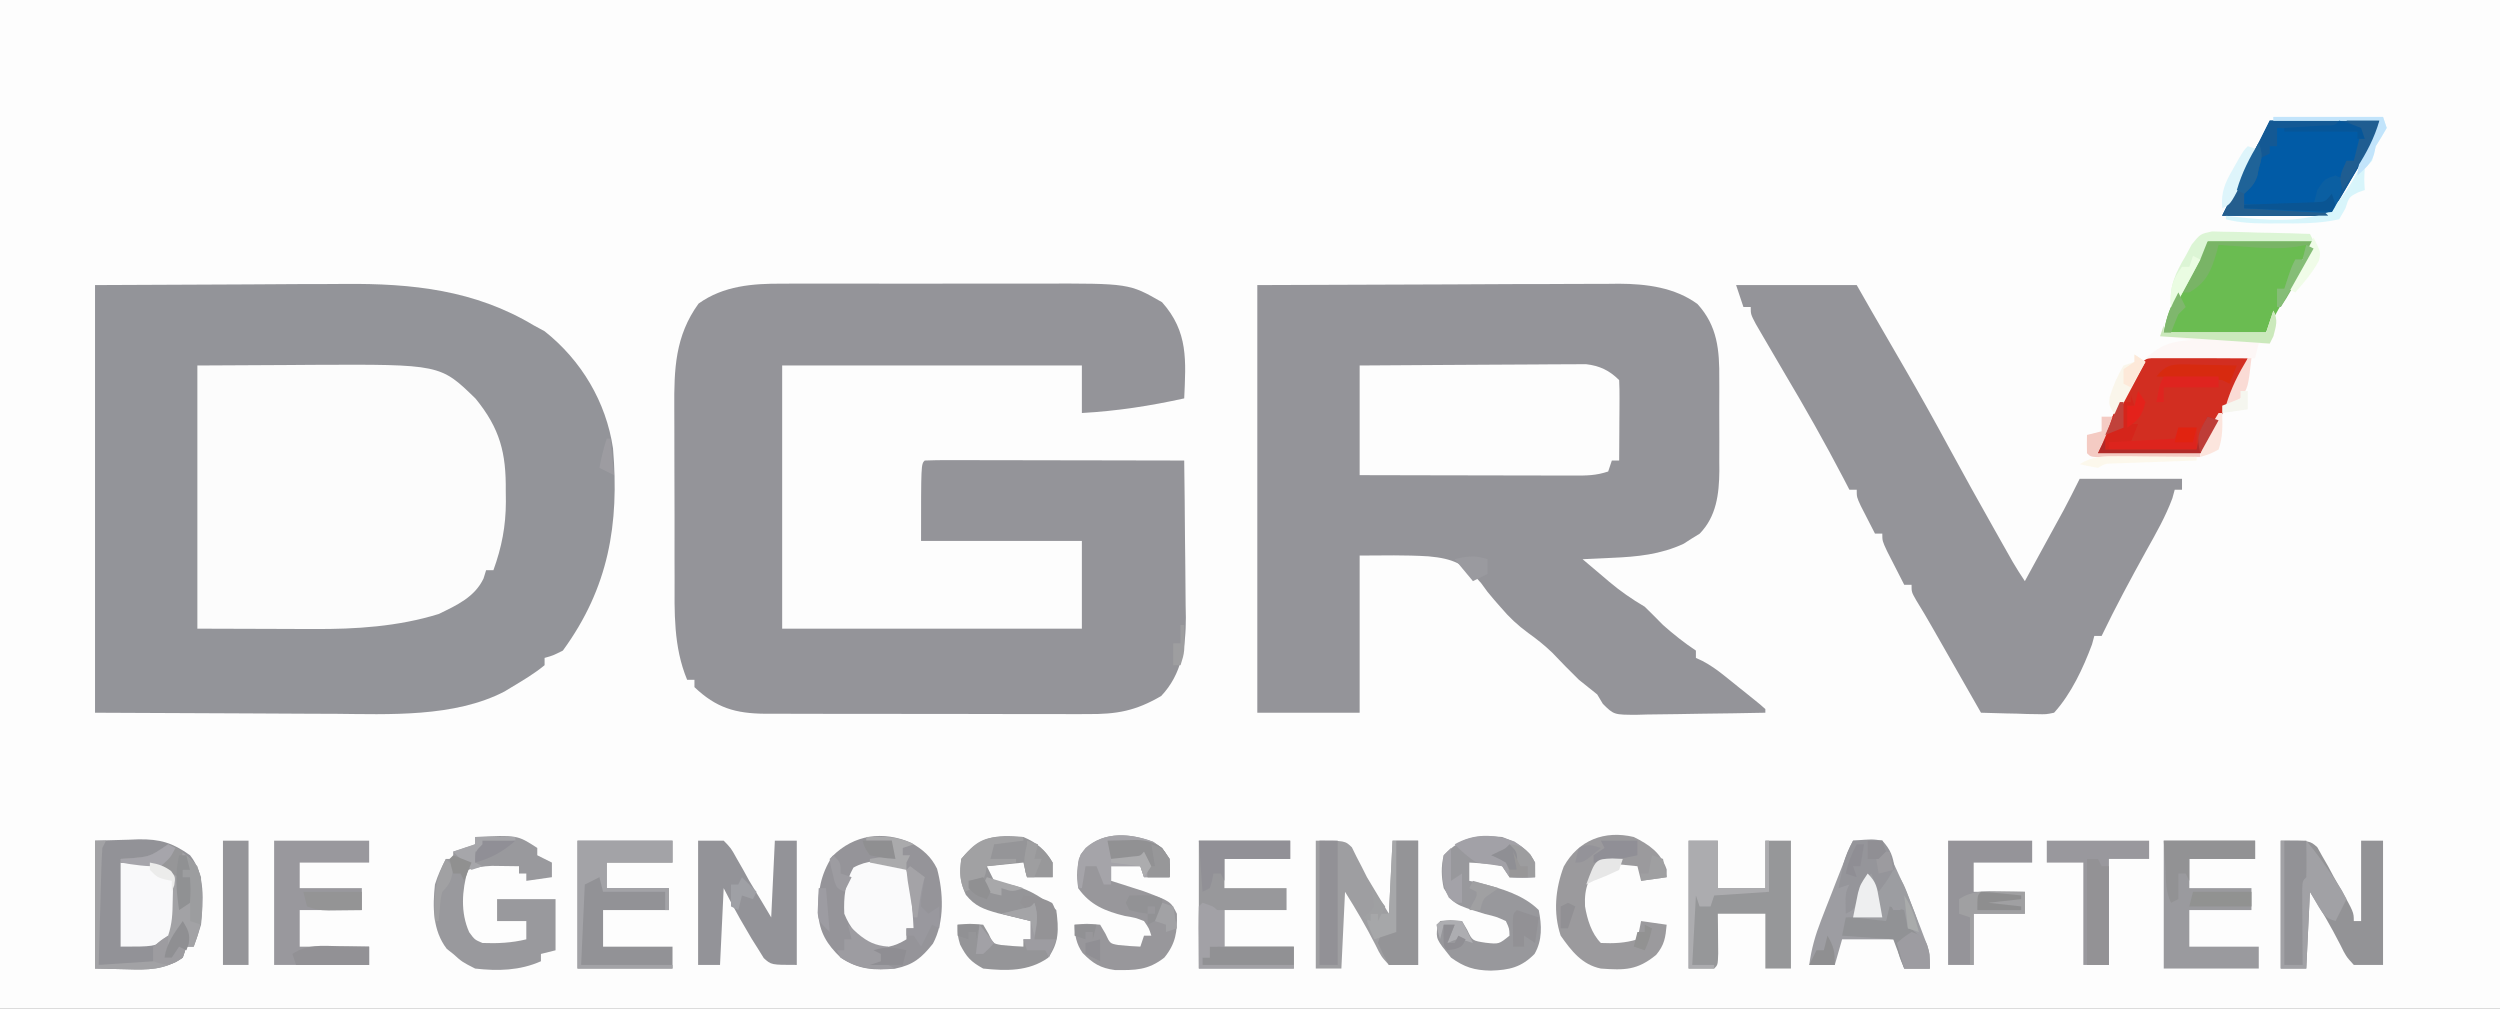 <?xml version="1.0" encoding="UTF-8"?>
<svg version="1.1" xmlns="http://www.w3.org/2000/svg" width="684" height="276">
<rect width="100%" height="100%" fill="#333333" stroke="none"/>
<path d="M0 0 C225.72 0 451.44 0 684 0 C684 91.08 684 182.16 684 276 C458.28 276 232.56 276 0 276 C0 184.92 0 93.84 0 0 Z " fill="#FDFDFD" transform="translate(0,0)"/>
<path d="M0 0 C20.79 -0.093 20.79 -0.093 42 -0.188 C46.344 -0.215 50.688 -0.242 55.164 -0.27 C60.551 -0.284 60.551 -0.284 63.088 -0.286 C64.826 -0.291 66.564 -0.301 68.301 -0.317 C86.74 -0.472 103.902 1.341 120 11 C120.99 11.536 121.98 12.072 123 12.625 C133.065 20.593 139.821 31.957 141.719 44.656 C143.464 65.402 140.538 82.813 128 100 C125.25 101.375 125.25 101.375 123 102 C123 102.66 123 103.32 123 104 C120.209 106.31 117.101 108.136 114 110 C113.362 110.388 112.724 110.776 112.066 111.176 C98.333 118.332 80.365 117.428 65.332 117.293 C63.644 117.289 61.955 117.285 60.267 117.284 C54.115 117.268 47.964 117.226 41.812 117.188 C21.115 117.095 21.115 117.095 0 117 C0 78.39 0 39.78 0 0 Z " fill="#939499" transform="translate(26,78)"/>
<path d="M0 0 C17.449 -0.062 34.898 -0.124 52.875 -0.188 C58.37 -0.215 63.865 -0.242 69.527 -0.27 C76.274 -0.284 76.274 -0.284 79.439 -0.286 C81.635 -0.291 83.83 -0.301 86.025 -0.317 C89.365 -0.339 92.703 -0.342 96.042 -0.341 C97.009 -0.351 97.975 -0.362 98.971 -0.373 C106.469 -0.339 114.226 0.639 120.438 5.188 C125.946 11.234 126.454 17.874 126.398 25.688 C126.401 26.589 126.404 27.491 126.407 28.421 C126.409 30.317 126.404 32.213 126.391 34.108 C126.375 36.992 126.391 39.874 126.41 42.758 C126.408 44.609 126.404 46.461 126.398 48.312 C126.405 49.165 126.411 50.017 126.417 50.895 C126.344 57.173 125.609 63.334 121.02 68.023 C119.927 68.692 119.927 68.692 118.812 69.375 C118.097 69.836 117.382 70.298 116.645 70.773 C110.289 73.721 103.899 74.338 97 74.625 C96.225 74.664 95.451 74.702 94.652 74.742 C92.769 74.835 90.884 74.919 89 75 C90.892 76.609 92.789 78.212 94.688 79.812 C95.218 80.264 95.748 80.716 96.295 81.182 C99.392 83.785 102.516 85.957 106 88 C107.688 89.645 109.354 91.313 111 93 C113.872 95.538 116.807 97.871 120 100 C120 100.66 120 101.32 120 102 C120.584 102.273 121.169 102.545 121.771 102.826 C123.96 103.979 125.743 105.242 127.672 106.785 C128.336 107.316 129 107.846 129.684 108.393 C130.706 109.219 130.706 109.219 131.75 110.062 C132.447 110.617 133.145 111.172 133.863 111.744 C137.674 114.806 137.674 114.806 139 116 C139 116.33 139 116.66 139 117 C133.092 117.124 127.185 117.214 121.275 117.275 C119.265 117.3 117.256 117.334 115.246 117.377 C112.357 117.438 109.468 117.466 106.578 117.488 C105.68 117.514 104.782 117.54 103.857 117.566 C97.579 117.569 97.579 117.569 94.554 114.594 C94.041 113.738 93.528 112.882 93 112 C91.35 110.646 89.683 109.313 88 108 C85.507 105.569 83.084 103.089 80.688 100.562 C78.541 98.516 76.522 96.896 74.125 95.188 C71.239 93.077 68.926 90.923 66.625 88.188 C66.037 87.52 65.449 86.852 64.844 86.164 C63 84 63 84 61.219 81.523 C56.756 76.278 53.586 74.827 46.797 74.211 C40.511 73.827 34.326 73.967 28 74 C28 88.19 28 102.38 28 117 C18.76 117 9.52 117 0 117 C0 78.39 0 39.78 0 0 Z " fill="#949499" transform="translate(344,78)"/>
<path d="M0 0 C0.959 -0.005 1.918 -0.011 2.907 -0.016 C6.046 -0.029 9.185 -0.02 12.324 -0.01 C14.526 -0.012 16.727 -0.015 18.929 -0.019 C23.531 -0.023 28.132 -0.017 32.734 -0.003 C38.609 0.014 44.484 0.004 50.359 -0.014 C54.902 -0.025 59.444 -0.021 63.987 -0.013 C66.152 -0.011 68.317 -0.014 70.483 -0.021 C94.818 -0.082 94.818 -0.082 103.797 5.076 C111.046 13.204 110.308 21.126 109.86 31.388 C100.474 33.452 91.48 34.848 81.86 35.388 C81.86 31.098 81.86 26.808 81.86 22.388 C54.8 22.388 27.74 22.388 -0.14 22.388 C-0.14 46.148 -0.14 69.908 -0.14 94.388 C26.92 94.388 53.98 94.388 81.86 94.388 C81.86 86.468 81.86 78.548 81.86 70.388 C67.34 70.388 52.82 70.388 37.86 70.388 C37.86 49.388 37.86 49.388 38.86 48.388 C41.068 48.294 43.28 48.271 45.491 48.275 C46.183 48.275 46.876 48.274 47.59 48.274 C49.889 48.275 52.189 48.283 54.489 48.291 C56.079 48.292 57.669 48.294 59.26 48.295 C63.454 48.299 67.647 48.308 71.841 48.32 C76.118 48.33 80.394 48.334 84.67 48.339 C93.067 48.35 101.463 48.367 109.86 48.388 C109.962 55.611 110.031 62.833 110.079 70.056 C110.099 72.51 110.127 74.963 110.161 77.417 C110.21 80.957 110.233 84.496 110.25 88.037 C110.271 89.122 110.292 90.208 110.313 91.327 C110.315 99.306 109.224 106.842 103.547 112.826 C96.54 116.9 91.462 117.825 83.43 117.76 C81.892 117.766 81.892 117.766 80.323 117.772 C76.948 117.78 73.574 117.766 70.199 117.751 C67.847 117.751 65.495 117.751 63.143 117.753 C58.22 117.753 53.296 117.742 48.373 117.724 C42.066 117.702 35.759 117.701 29.452 117.708 C24.597 117.711 19.742 117.705 14.888 117.695 C12.562 117.691 10.236 117.69 7.911 117.691 C4.66 117.692 1.41 117.679 -1.84 117.663 C-2.798 117.665 -3.757 117.668 -4.745 117.67 C-12.938 117.605 -18.176 116.068 -24.14 110.388 C-24.14 109.728 -24.14 109.068 -24.14 108.388 C-24.8 108.388 -25.46 108.388 -26.14 108.388 C-29.914 99.262 -29.596 89.948 -29.574 80.263 C-29.579 78.508 -29.584 76.752 -29.59 74.997 C-29.599 71.332 -29.596 67.668 -29.586 64.003 C-29.575 59.33 -29.595 54.657 -29.624 49.983 C-29.643 46.363 -29.642 42.743 -29.637 39.122 C-29.637 37.4 -29.643 35.678 -29.655 33.956 C-29.721 23.375 -29.435 14.325 -23.015 5.451 C-16.195 0.558 -8.166 -0.056 0 0 Z " fill="#949499" transform="translate(214.14,77.612)"/>
<path d="M0 0 C7.982 -0.041 15.964 -0.083 24.188 -0.125 C27.925 -0.152 27.925 -0.152 31.739 -0.18 C66.49 -0.331 66.49 -0.331 76.133 9.082 C82.801 17.27 84.496 23.941 84.375 34.312 C84.387 35.294 84.398 36.276 84.41 37.287 C84.384 43.989 83.28 49.702 81 56 C80.34 56 79.68 56 79 56 C78.768 56.75 78.536 57.5 78.297 58.273 C75.865 63.385 70.949 65.611 66 68 C54.922 71.424 43.365 72.167 31.836 72.098 C31.02 72.097 30.205 72.096 29.365 72.095 C26.368 72.089 23.371 72.075 20.375 72.062 C13.651 72.042 6.928 72.021 0 72 C0 48.24 0 24.48 0 0 Z " fill="#FCFCFC" transform="translate(54,100)"/>
<path d="M0 0 C10.89 0 21.78 0 33 0 C34.32 2.31 35.64 4.62 37 7 C38.152 8.996 39.306 10.99 40.461 12.984 C41.416 14.636 41.416 14.636 42.391 16.32 C43.705 18.592 45.02 20.863 46.336 23.133 C50.326 30.036 54.212 36.984 58 44 C62.179 51.707 66.433 59.369 70.75 67 C71.326 68.022 71.902 69.044 72.496 70.098 C73.049 71.076 73.602 72.054 74.172 73.062 C74.668 73.94 75.164 74.818 75.675 75.723 C76.721 77.52 77.847 79.27 79 81 C79.364 80.334 79.727 79.667 80.102 78.98 C80.856 77.598 80.856 77.598 81.625 76.188 C82.17 75.187 82.716 74.187 83.277 73.156 C84.392 71.113 85.509 69.072 86.629 67.031 C87.143 66.093 87.658 65.154 88.188 64.188 C88.655 63.335 89.123 62.483 89.605 61.605 C91.125 58.766 92.56 55.881 94 53 C103.24 53 112.48 53 122 53 C122 53.99 122 54.98 122 56 C121.34 56 120.68 56 120 56 C119.789 56.771 119.577 57.542 119.359 58.336 C117.485 63.387 114.874 67.929 112.25 72.625 C107.987 80.338 103.821 88.057 100 96 C99.34 96 98.68 96 98 96 C97.794 96.763 97.588 97.526 97.375 98.312 C94.971 104.76 91.67 111.87 87 117 C84.823 117.454 84.823 117.454 82.332 117.391 C80.993 117.371 80.993 117.371 79.627 117.352 C78.698 117.318 77.769 117.285 76.812 117.25 C75.872 117.232 74.932 117.214 73.963 117.195 C71.641 117.148 69.321 117.082 67 117 C66.531 116.178 66.062 115.356 65.579 114.509 C63.829 111.443 62.079 108.377 60.329 105.312 C59.573 103.988 58.818 102.664 58.062 101.34 C56.973 99.431 55.883 97.522 54.793 95.613 C54.458 95.027 54.124 94.44 53.779 93.836 C52.312 91.267 50.827 88.723 49.263 86.212 C48 84 48 84 48 82 C47.34 82 46.68 82 46 82 C44.995 80.044 43.996 78.085 43 76.125 C42.443 75.034 41.886 73.944 41.312 72.82 C40 70 40 70 40 68 C39.34 68 38.68 68 38 68 C37.162 66.378 36.33 64.752 35.5 63.125 C35.036 62.22 34.572 61.315 34.094 60.383 C33 58 33 58 33 56 C32.34 56 31.68 56 31 56 C30.199 54.455 30.199 54.455 29.383 52.879 C24.275 43.09 18.861 33.536 13.215 24.049 C11.248 20.732 9.304 17.402 7.375 14.062 C6.723 12.94 6.07 11.817 5.398 10.66 C4 8 4 8 4 6 C3.34 6 2.68 6 2 6 C1.34 4.02 0.68 2.04 0 0 Z " fill="#949499" transform="translate(475,78)"/>
<path d="M0 0 C16.021 -0.12 16.021 -0.12 22.861 -0.146 C27.525 -0.164 32.188 -0.186 36.852 -0.226 C40.612 -0.259 44.373 -0.277 48.134 -0.285 C49.567 -0.29 51 -0.301 52.434 -0.317 C54.444 -0.339 56.455 -0.34 58.466 -0.341 C59.609 -0.347 60.753 -0.354 61.931 -0.361 C65.656 0.077 68.329 1.329 71 4 C71.087 5.635 71.107 7.273 71.098 8.91 C71.093 10.394 71.093 10.394 71.088 11.908 C71.075 13.47 71.075 13.47 71.062 15.062 C71.058 16.107 71.053 17.152 71.049 18.229 C71.037 20.819 71.021 23.41 71 26 C70.34 26 69.68 26 69 26 C68.505 27.485 68.505 27.485 68 29 C64.671 30.11 62.2 30.12 58.693 30.114 C57.392 30.113 56.09 30.113 54.75 30.113 C53.329 30.108 51.909 30.103 50.488 30.098 C49.035 30.096 47.582 30.094 46.129 30.093 C42.307 30.09 38.485 30.08 34.662 30.069 C30.075 30.057 25.488 30.052 20.901 30.046 C13.934 30.037 6.967 30.017 0 30 C0 20.1 0 10.2 0 0 Z " fill="#FDFDFD" transform="translate(372,100)"/>
<path d="M0 0 C3.163 1.812 5.492 3.749 7.125 7.117 C8.864 13.573 9.235 21.605 6 27.625 C2.874 31.533 0.623 33.427 -4.25 34.438 C-9.956 34.977 -14.381 34.757 -19.25 31.438 C-23.038 27.773 -25.007 24.548 -25.418 19.289 C-25.47 13.322 -24.801 8.907 -21.562 3.75 C-15.536 -2.277 -7.628 -3.283 0 0 Z " fill="#959499" transform="translate(249.25,230.562)"/>
<path d="M0 0 C2.991 -0.083 5.981 -0.165 9.062 -0.25 C9.991 -0.286 10.919 -0.323 11.875 -0.36 C17.794 -0.439 21.161 0.554 26 4 C30.261 9.36 29.61 16.474 29 23 C28.395 25.02 27.745 27.028 27 29 C26.34 29 25.68 29 25 29 C24.67 29.99 24.34 30.98 24 32 C18.94 35.424 14.484 35.368 8.625 35.188 C4.356 35.095 4.356 35.095 0 35 C0 23.45 0 11.9 0 0 Z " fill="#929297" transform="translate(26,230)"/>
<path d="M0 0 C9.9 0 19.8 0 30 0 C28.611 4.168 27.565 7.067 25.434 10.707 C24.948 11.54 24.463 12.374 23.963 13.232 C23.46 14.084 22.956 14.935 22.438 15.812 C21.93 16.683 21.423 17.554 20.9 18.451 C17.162 24.838 17.162 24.838 16 26 C13.854 26.088 11.706 26.107 9.559 26.098 C8.253 26.094 6.948 26.091 5.604 26.088 C4.215 26.08 2.826 26.071 1.438 26.062 C0.045 26.057 -1.348 26.053 -2.74 26.049 C-6.16 26.037 -9.58 26.021 -13 26 C-8.667 17.333 -4.333 8.667 0 0 Z " fill="#015BA6" transform="translate(621,33)"/>
<path d="M0 0 C1.168 0.005 2.336 0.01 3.539 0.016 C4.799 0.019 6.059 0.022 7.357 0.026 C8.698 0.034 10.038 0.042 11.379 0.051 C12.723 0.056 14.067 0.061 15.412 0.065 C18.713 0.077 22.015 0.093 25.316 0.114 C24.102 4.015 22.706 7.509 20.715 11.074 C20.052 12.27 20.052 12.27 19.376 13.49 C18.82 14.48 18.264 15.469 17.691 16.489 C15.917 19.665 14.144 22.841 12.316 26.114 C3.076 26.114 -6.164 26.114 -15.684 26.114 C-14.356 22.131 -13.246 19.008 -11.336 15.406 C-10.896 14.573 -10.456 13.74 -10.002 12.881 C-9.547 12.03 -9.091 11.178 -8.621 10.301 C-8.162 9.43 -7.702 8.56 -7.229 7.662 C-3.234 0.137 -3.234 0.137 0 0 Z " fill="#D22E21" transform="translate(589.684,97.886)"/>
<path d="M0 0 C2.889 -0.341 2.889 -0.341 6.539 -0.293 C8.492 -0.278 8.492 -0.278 10.484 -0.264 C11.865 -0.239 13.245 -0.213 14.625 -0.188 C16.013 -0.172 17.401 -0.159 18.789 -0.146 C22.193 -0.111 25.596 -0.062 29 0 C27.527 4.659 25.7 8.374 23.062 12.5 C20.432 16.63 18.203 20.594 16 25 C6.76 25 -2.48 25 -12 25 C-11.231 21.156 -10.754 19.149 -9.004 15.898 C-8.61 15.161 -8.216 14.424 -7.811 13.664 C-7.399 12.909 -6.987 12.153 -6.562 11.375 C-6.155 10.612 -5.747 9.849 -5.326 9.062 C-3.649 5.943 -1.967 2.95 0 0 Z " fill="#6ABC51" transform="translate(604,66)"/>
<path d="M0 0 C8 0 8 0 9.883 1.836 C10.293 2.674 10.703 3.512 11.125 4.375 C11.829 5.729 11.829 5.729 12.547 7.109 C13.026 8.063 13.506 9.017 14 10 C15.11 11.884 16.234 13.759 17.375 15.625 C18.241 17.069 19.108 18.512 20 20 C20.33 13.4 20.66 6.8 21 0 C23.31 0 25.62 0 28 0 C28 11.22 28 22.44 28 34 C25.36 34 22.72 34 20 34 C17.863 31.656 17.863 31.656 16.312 28.5 C13.726 23.417 11.07 18.912 8 14 C7.67 20.93 7.34 27.86 7 35 C4.69 35 2.38 35 0 35 C0 23.45 0 11.9 0 0 Z " fill="#9E9EA1" transform="translate(360,230)"/>
<path d="M0 0 C11.522 -0.554 11.522 -0.554 17 3 C17 3.66 17 4.32 17 5 C18.32 5.66 19.64 6.32 21 7 C21 8.32 21 9.64 21 11 C18.69 11.33 16.38 11.66 14 12 C14 11.34 14 10.68 14 10 C13.34 10 12.68 10 12 10 C12 9.34 12 8.68 12 8 C10.417 7.973 8.833 7.954 7.25 7.938 C6.368 7.926 5.487 7.914 4.578 7.902 C2.218 7.992 0.255 8.331 -2 9 C-3.617 14.645 -4.053 20.654 -1.625 26.062 C-0.137 28.097 -0.137 28.097 2 29 C6.167 29.157 9.944 28.983 14 28 C14 26.35 14 24.7 14 23 C11.36 23 8.72 23 6 23 C6 21.02 6 19.04 6 17 C11.28 17 16.56 17 22 17 C22 21.62 22 26.24 22 31 C20.68 31.33 19.36 31.66 18 32 C18 32.66 18 33.32 18 34 C12.209 36.574 6.218 36.708 0 36 C-3.562 34.188 -3.562 34.188 -6 32 C-6.577 31.546 -7.155 31.093 -7.75 30.625 C-11.643 25.564 -11.663 19.099 -11 13 C-10.218 10.455 -9.239 8.374 -8 6 C-7.34 6 -6.68 6 -6 6 C-6 5.34 -6 4.68 -6 4 C-4.02 3.34 -2.04 2.68 0 2 C0 1.34 0 0.68 0 0 Z " fill="#99999D" transform="translate(130,229)"/>
<path d="M0 0 C8 0 8 0 10.01 1.804 C10.701 3.042 10.701 3.042 11.406 4.305 C11.922 5.198 12.438 6.091 12.969 7.012 C13.474 7.957 13.979 8.901 14.5 9.875 C15.036 10.812 15.572 11.749 16.125 12.715 C20 19.585 20 19.585 20 22 C20.66 22 21.32 22 22 22 C22 14.74 22 7.48 22 0 C23.98 0 25.96 0 28 0 C28 11.22 28 22.44 28 34 C25.36 34 22.72 34 20 34 C17.863 31.656 17.863 31.656 16.312 28.5 C13.726 23.417 11.07 18.912 8 14 C7.67 20.93 7.34 27.86 7 35 C4.69 35 2.38 35 0 35 C0 23.45 0 11.9 0 0 Z " fill="#939396" transform="translate(624,230)"/>
<path d="M0 0 C2.64 0 5.28 0 8 0 C11.555 6.811 14.6 13.69 17.312 20.875 C17.672 21.798 18.031 22.721 18.4 23.672 C18.739 24.561 19.077 25.451 19.426 26.367 C19.729 27.162 20.032 27.958 20.345 28.777 C21 31 21 31 21 35 C18.69 35 16.38 35 14 35 C12.743 32.094 12 30.204 12 27 C7.05 27 2.1 27 -3 27 C-3.66 29.31 -4.32 31.62 -5 34 C-7.31 34 -9.62 34 -12 34 C-11.403 29.658 -10.34 25.877 -8.75 21.797 C-8.307 20.652 -7.863 19.508 -7.406 18.328 C-6.71 16.557 -6.71 16.557 -6 14.75 C-5.536 13.554 -5.072 12.357 -4.594 11.125 C-1.193 2.386 -1.193 2.386 0 0 Z " fill="#9D9DA2" transform="translate(507,230)"/>
<path d="M0 0 C2.64 0 5.28 0 8 0 C8 4.29 8 8.58 8 13 C12.29 13 16.58 13 21 13 C21 8.71 21 4.42 21 0 C23.31 0 25.62 0 28 0 C28 11.55 28 23.1 28 35 C25.69 35 23.38 35 21 35 C21 30.05 21 25.1 21 20 C16.71 20 12.42 20 8 20 C8.012 20.999 8.023 21.998 8.035 23.027 C8.044 24.318 8.053 25.608 8.062 26.938 C8.074 28.225 8.086 29.513 8.098 30.84 C8 34 8 34 7 35 C4.69 35 2.38 35 0 35 C0 23.45 0 11.9 0 0 Z " fill="#969799" transform="translate(462,230)"/>
<path d="M0 0 C2.31 0 4.62 0 7 0 C9.004 2.055 9.004 2.055 10.562 4.875 C11.132 5.869 11.702 6.863 12.289 7.887 C12.854 8.914 13.418 9.941 14 11 C15.139 12.9 16.285 14.796 17.438 16.688 C18.283 18.111 19.129 19.534 20 21 C20.33 14.07 20.66 7.14 21 0 C22.98 0 24.96 0 27 0 C27 11.22 27 22.44 27 34 C20 34 20 34 17.961 32.129 C17.438 31.282 16.914 30.435 16.375 29.562 C15.803 28.656 15.23 27.75 14.641 26.816 C13.829 25.422 13.829 25.422 13 24 C12.5 23.143 12 22.286 11.484 21.402 C9.918 18.635 8.422 15.844 7 13 C6.67 19.93 6.34 26.86 6 34 C4.02 34 2.04 34 0 34 C0 22.78 0 11.56 0 0 Z " fill="#939398" transform="translate(191,230)"/>
<path d="M0 0 C4.133 1.531 6.861 3.079 9 7 C9 8.32 9 9.64 9 11 C5.625 11.188 5.625 11.188 2 11 C1.34 10.01 0.68 9.02 0 8 C-2.195 7.42 -2.195 7.42 -4.625 7.312 C-5.442 7.247 -6.26 7.181 -7.102 7.113 C-7.728 7.076 -8.355 7.039 -9 7 C-9 8.65 -9 10.3 -9 12 C-7.866 12.248 -6.731 12.495 -5.562 12.75 C-0.063 14.122 5.933 15.933 10 20 C10.846 24.161 11.012 28.239 8.855 31.992 C5.24 35.669 1.965 36.405 -3.125 36.562 C-7.629 36.475 -10.338 35.646 -14 33 C-18.098 27.931 -18.098 27.931 -17.75 24.625 C-17.503 24.089 -17.255 23.552 -17 23 C-14.188 22.688 -14.188 22.688 -11 23 C-10.526 23.804 -10.051 24.609 -9.562 25.438 C-8.169 28.386 -8.169 28.386 -4.5 28.938 C-0.885 29.334 -0.885 29.334 2 27 C1.949 25.032 1.949 25.032 1 23 C-1.608 21.811 -1.608 21.811 -4.75 21.062 C-13.241 18.434 -13.241 18.434 -16 14 C-16.667 10.847 -16.752 8.142 -16 5 C-11.156 -0.099 -6.731 -0.635 0 0 Z " fill="#98989C" transform="translate(411,229)"/>
<path d="M0 0 C8.58 0 17.16 0 26 0 C26 1.98 26 3.96 26 6 C20.06 6 14.12 6 8 6 C8 8.31 8 10.62 8 13 C13.61 13 19.22 13 25 13 C25 14.98 25 16.96 25 19 C19.06 19 13.12 19 7 19 C7 22.3 7 25.6 7 29 C13.27 29 19.54 29 26 29 C26 30.98 26 32.96 26 35 C17.42 35 8.84 35 0 35 C0 23.45 0 11.9 0 0 Z " fill="#929296" transform="translate(158,230)"/>
<path d="M0 0 C3.711 1.579 5.982 3.495 8 7 C8 8.32 8 9.64 8 11 C5.69 11 3.38 11 1 11 C0.67 9.68 0.34 8.36 0 7 C-3.3 7.33 -6.6 7.66 -10 8 C-9.34 9.32 -8.68 10.64 -8 12 C-6.089 12.494 -4.173 12.978 -2.238 13.367 C1.833 14.518 5.99 16.99 9 20 C9.663 25.118 9.866 28.821 6.75 33.062 C1.446 36.8 -4.686 36.674 -11 36 C-14.379 34.138 -15.571 32.837 -17.312 29.438 C-18 27 -18 27 -18 24 C-14.688 23.688 -14.688 23.688 -11 24 C-10.526 24.804 -10.051 25.609 -9.562 26.438 C-8.305 29.152 -8.305 29.152 -6.047 29.555 C-4.039 29.786 -2.019 29.901 0 30 C0 29.34 0 28.68 0 28 C0.66 28 1.32 28 2 28 C2 26.35 2 24.7 2 23 C1.18 22.807 0.36 22.613 -0.484 22.414 C-1.562 22.154 -2.64 21.893 -3.75 21.625 C-5.351 21.242 -5.351 21.242 -6.984 20.852 C-10.832 19.765 -13.235 18.956 -15.75 15.812 C-17.355 12.202 -17.559 9.914 -17 6 C-11.857 -0.226 -7.733 -0.683 0 0 Z " fill="#959598" transform="translate(280,229)"/>
<path d="M0 0 C2.5 1.688 2.5 1.688 4.5 4.688 C4.625 7.375 4.625 7.375 4.5 9.688 C2.19 9.688 -0.12 9.688 -2.5 9.688 C-2.83 8.697 -3.16 7.707 -3.5 6.688 C-6.14 6.688 -8.78 6.688 -11.5 6.688 C-11.5 8.008 -11.5 9.328 -11.5 10.688 C-10.692 10.941 -9.884 11.195 -9.051 11.457 C-7.448 11.973 -7.448 11.973 -5.812 12.5 C-4.229 13.005 -4.229 13.005 -2.613 13.52 C4.808 16.304 4.808 16.304 6.5 19.688 C6.635 24.583 6.193 27.835 3.062 31.688 C-1.401 35.172 -4.86 35.145 -10.438 35.098 C-14.457 34.559 -16.494 33.279 -19.297 30.422 C-21.029 27.925 -21.428 25.691 -21.5 22.688 C-18.188 22.375 -18.188 22.375 -14.5 22.688 C-14.026 23.492 -13.551 24.296 -13.062 25.125 C-11.805 27.84 -11.805 27.84 -9.547 28.242 C-7.539 28.474 -5.519 28.588 -3.5 28.688 C-3.17 27.698 -2.84 26.707 -2.5 25.688 C-1.84 25.688 -1.18 25.688 -0.5 25.688 C-1.132 23.671 -1.132 23.671 -2.5 21.688 C-4.899 20.769 -4.899 20.769 -7.688 20.312 C-13.053 18.999 -17.24 17.329 -20.5 12.688 C-21.053 9.125 -20.856 6.854 -19.812 3.438 C-14.989 -2.994 -6.918 -2.594 0 0 Z " fill="#98979B" transform="translate(315.5,230.312)"/>
<path d="M0 0 C8.25 0 16.5 0 25 0 C25 1.65 25 3.3 25 5 C19.06 5 13.12 5 7 5 C7 7.64 7 10.28 7 13 C12.61 13 18.22 13 24 13 C24 14.98 24 16.96 24 19 C18.39 19 12.78 19 7 19 C7 22.3 7 25.6 7 29 C13.27 29 19.54 29 26 29 C26 30.98 26 32.96 26 35 C17.42 35 8.84 35 0 35 C0 23.45 0 11.9 0 0 Z " fill="#98989B" transform="translate(328,230)"/>
<path d="M0 0 C8.25 0 16.5 0 25 0 C25 1.65 25 3.3 25 5 C19.06 5 13.12 5 7 5 C7 7.64 7 10.28 7 13 C12.61 13 18.22 13 24 13 C24 14.98 24 16.96 24 19 C18.39 19 12.78 19 7 19 C7 22.3 7 25.6 7 29 C13.27 29 19.54 29 26 29 C26 30.98 26 32.96 26 35 C17.42 35 8.84 35 0 35 C0 23.45 0 11.9 0 0 Z " fill="#9A9A9E" transform="translate(592,230)"/>
<path d="M0 0 C8.58 0 17.16 0 26 0 C26 1.98 26 3.96 26 6 C19.73 6 13.46 6 7 6 C7 8.31 7 10.62 7 13 C12.61 13 18.22 13 24 13 C24 14.98 24 16.96 24 19 C18.39 19 12.78 19 7 19 C7 22.3 7 25.6 7 29 C13.27 29 19.54 29 26 29 C26 30.65 26 32.3 26 34 C17.42 34 8.84 34 0 34 C0 22.78 0 11.56 0 0 Z " fill="#99989D" transform="translate(75,230)"/>
<path d="M0 0 C4.267 2.123 7.408 4.297 9 8.875 C9 9.576 9 10.277 9 11 C6.69 11.33 4.38 11.66 2 12 C1.67 10.68 1.34 9.36 1 8 C-2.3 7.67 -5.6 7.34 -9 7 C-12.204 11.005 -13.603 13.62 -13.336 18.969 C-12.755 22.48 -11.564 26.436 -9 29 C-5.474 29.157 -2.381 29.04 1 28 C1.33 26.35 1.66 24.7 2 23 C4.31 23.33 6.62 23.66 9 24 C8.682 27.501 8.407 29.512 6.125 32.25 C0.965 36.499 -2.544 36.467 -9 36 C-14.162 34.944 -17.068 31.167 -20 27 C-22.076 20.773 -21.464 14.194 -19.16 8.086 C-15.118 0.819 -7.953 -1.897 0 0 Z " fill="#9B9A9D" transform="translate(447,229)"/>
<path d="M0 0 C7.59 0 15.18 0 23 0 C23 1.98 23 3.96 23 6 C17.72 6 12.44 6 7 6 C7 8.64 7 11.28 7 14 C11.62 14 16.24 14 21 14 C21 15.98 21 17.96 21 20 C16.38 20 11.76 20 7 20 C7 24.62 7 29.24 7 34 C4.69 34 2.38 34 0 34 C0 22.78 0 11.56 0 0 Z " fill="#959499" transform="translate(533,230)"/>
<path d="M0 0 C3.289 1.727 3.814 2.442 5 6 C5.069 8.061 5.085 10.125 5.062 12.188 C5.053 13.274 5.044 14.361 5.035 15.48 C5.024 16.312 5.012 17.143 5 18 C4.34 18 3.68 18 3 18 C3 18.99 3 19.98 3 21 C-0.415 23.102 -3.023 23.568 -7 23 C-10.218 20.367 -12.465 17.859 -14 14 C-14.218 9.465 -13.763 5.336 -11.5 1.375 C-7.716 -0.706 -4.22 -0.652 0 0 Z " fill="#FAFAFB" transform="translate(245,236)"/>
<path d="M0 0 C9.24 0 18.48 0 28 0 C28 1.65 28 3.3 28 5 C24.37 5 20.74 5 17 5 C17 14.57 17 24.14 17 34 C14.69 34 12.38 34 10 34 C10 24.76 10 15.52 10 6 C6.7 6 3.4 6 0 6 C0 4.02 0 2.04 0 0 Z " fill="#99989D" transform="translate(560,230)"/>
<path d="M0 0 C9.9 0 19.8 0 30 0 C28.611 4.168 27.565 7.067 25.434 10.707 C24.948 11.54 24.463 12.374 23.963 13.232 C23.46 14.084 22.956 14.935 22.438 15.812 C21.93 16.683 21.423 17.554 20.9 18.451 C17.162 24.838 17.162 24.838 16 26 C13.854 26.088 11.706 26.107 9.559 26.098 C8.253 26.094 6.948 26.091 5.604 26.088 C4.215 26.08 2.826 26.071 1.438 26.062 C0.045 26.057 -1.348 26.053 -2.74 26.049 C-6.16 26.037 -9.58 26.021 -13 26 C-8.667 17.333 -4.333 8.667 0 0 Z M2 2 C2 3.65 2 5.3 2 7 C1.34 7 0.68 7 0 7 C0 7.66 0 8.32 0 9 C-1.98 9.99 -1.98 9.99 -4 11 C-3.917 11.763 -3.835 12.526 -3.75 13.312 C-3.833 14.199 -3.915 15.086 -4 16 C-5.313 17.026 -6.647 18.027 -8 19 C-8 20.32 -8 21.64 -8 23 C-1.4 23 5.2 23 12 23 C12.99 21.02 13.98 19.04 15 17 C18.188 15.625 18.188 15.625 21 15 C21 13.68 21 12.36 21 11 C21.66 11 22.32 11 23 11 C23.731 9.023 24.394 7.019 25 5 C24.505 4.01 24.505 4.01 24 3 C16.74 2.67 9.48 2.34 2 2 Z " fill="#145994" transform="translate(621,33)"/>
<path d="M0 0 C11 0 11 0 13.664 1.594 C15.408 4.735 15.465 6.919 15.375 10.5 C15.362 11.624 15.349 12.748 15.336 13.906 C15.013 16.882 14.726 18.582 13 21 C9 23 9 23 0 23 C0 15.41 0 7.82 0 0 Z " fill="#F9F9FA" transform="translate(33,236)"/>
<path d="M0 0 C0.99 0 1.98 0 3 0 C2.67 0.66 2.34 1.32 2 2 C1.844 4.406 1.742 6.787 1.684 9.195 C1.663 9.903 1.642 10.61 1.621 11.339 C1.555 13.601 1.496 15.863 1.438 18.125 C1.394 19.658 1.351 21.19 1.307 22.723 C1.199 26.482 1.1 30.241 1 34 C5.95 33.67 10.9 33.34 16 33 C16 31.68 16 30.36 16 29 C17.297 27.954 18.633 26.953 20 26 C21.112 22.663 21.203 20.012 21.25 16.5 C21.276 15.355 21.302 14.211 21.328 13.031 C21.229 10.068 21.229 10.068 19.84 8.137 C17.32 6.58 15.254 6.486 12.312 6.312 C11.319 6.247 10.325 6.181 9.301 6.113 C8.542 6.076 7.782 6.039 7 6 C7 5.67 7 5.34 7 5 C7.603 4.963 8.207 4.925 8.828 4.887 C14.994 4.437 14.994 4.437 20 1 C23.371 2.445 25.58 4.247 28 7 C29.1 10.3 29.167 12.84 29.188 16.312 C29.202 17.422 29.216 18.532 29.23 19.676 C28.993 23.096 28.221 25.81 27 29 C26.34 29 25.68 29 25 29 C24.67 29.99 24.34 30.98 24 32 C18.94 35.424 14.484 35.368 8.625 35.188 C4.356 35.095 4.356 35.095 0 35 C0 23.45 0 11.9 0 0 Z " fill="#A2A2A5" transform="translate(26,230)"/>
<path d="M0 0 C8.58 0 17.16 0 26 0 C26 1.98 26 3.96 26 6 C20.06 6 14.12 6 8 6 C8 8.31 8 10.62 8 13 C13.61 13 19.22 13 25 13 C25 14.98 25 16.96 25 19 C24.67 19 24.34 19 24 19 C24 17.35 24 15.7 24 14 C18.39 14 12.78 14 7 14 C6.67 12.68 6.34 11.36 6 10 C4.02 10.99 4.02 10.99 2 12 C1.67 19.26 1.34 26.52 1 34 C9.25 34 17.5 34 26 34 C26 34.33 26 34.66 26 35 C17.42 35 8.84 35 0 35 C0 23.45 0 11.9 0 0 Z " fill="#A3A3A7" transform="translate(158,230)"/>
<path d="M0 0 C2.31 0 4.62 0 7 0 C7 11.22 7 22.44 7 34 C4.69 34 2.38 34 0 34 C0 22.78 0 11.56 0 0 Z " fill="#959599" transform="translate(61,230)"/>
<path d="M0 0 C1.98 0 3.96 0 6 0 C6 11.22 6 22.44 6 34 C3.36 34 0.72 34 -2 34 C-3.562 31.188 -3.562 31.188 -5 28 C-4.505 26.515 -4.505 26.515 -4 25 C-2.68 25 -1.36 25 0 25 C0 16.75 0 8.5 0 0 Z " fill="#949497" transform="translate(382,230)"/>
<path d="M0 0 C1.345 2.691 0.716 4.136 0 7 C-0.33 7.66 -0.66 8.32 -1 9 C-1.99 9 -2.98 9 -4 9 C-4.33 10.32 -4.66 11.64 -5 13 C-15 13 -25 13 -35 13 C-30.311 9.102 -27.977 8.405 -22 8 C-24.97 7.67 -27.94 7.34 -31 7 C-30.67 6.01 -30.34 5.02 -30 4 C-30 4.66 -30 5.32 -30 6 C-20.76 6 -11.52 6 -2 6 C-1.34 4.02 -0.68 2.04 0 0 Z " fill="#FDF7F6" transform="translate(622,85)"/>
<path d="M0 0 C1.98 0 3.96 0 6 0 C6 3.3 6 6.6 6 10 C6.66 10.33 7.32 10.66 8 11 C7.01 11 6.02 11 5 11 C5 18.59 5 26.18 5 34 C3.35 34 1.7 34 0 34 C0 22.78 0 11.56 0 0 Z " fill="#929296" transform="translate(625,230)"/>
<path d="M0 0 C2.5 1.688 2.5 1.688 4.5 4.688 C4.625 7.375 4.625 7.375 4.5 9.688 C2.19 9.688 -0.12 9.688 -2.5 9.688 C-2.83 8.697 -3.16 7.707 -3.5 6.688 C-6.14 6.688 -8.78 6.688 -11.5 6.688 C-11.5 8.338 -11.5 9.988 -11.5 11.688 C-12.16 11.688 -12.82 11.688 -13.5 11.688 C-14.16 10.037 -14.82 8.387 -15.5 6.688 C-16.49 6.688 -17.48 6.688 -18.5 6.688 C-18.83 8.668 -19.16 10.648 -19.5 12.688 C-19.83 12.688 -20.16 12.688 -20.5 12.688 C-20.805 4.761 -20.805 4.761 -18.5 1.688 C-13.254 -2.903 -6.179 -2.317 0 0 Z " fill="#A5A4A9" transform="translate(315.5,230.312)"/>
<path d="M0 0 C0.33 0 0.66 0 1 0 C1 11.22 1 22.44 1 34 C2.65 34 4.3 34 6 34 C5.995 33.308 5.99 32.617 5.984 31.905 C5.963 28.791 5.95 25.677 5.938 22.562 C5.929 21.474 5.921 20.385 5.912 19.264 C5.909 18.229 5.906 17.195 5.902 16.129 C5.897 15.171 5.892 14.212 5.886 13.225 C6 11 6 11 7 10 C7.072 8.314 7.084 6.625 7.062 4.938 C7.049 3.559 7.049 3.559 7.035 2.152 C7.024 1.442 7.012 0.732 7 0 C9.826 3.44 12.391 6.951 14.812 10.688 C15.438 11.64 16.063 12.593 16.707 13.574 C17.134 14.375 17.56 15.175 18 16 C17 18 16 20 15 22 C12 21 12 21 8 14 C7.67 20.93 7.34 27.86 7 35 C4.69 35 2.38 35 0 35 C0 23.45 0 11.9 0 0 Z " fill="#A1A1A5" transform="translate(624,230)"/>
<path d="M0 0 C2 3 2 3 2.375 5.438 C2.788 8.143 2.788 8.143 5 9.875 C7.7 12.744 7.704 15.157 8 19 C5.69 19 3.38 19 1 19 C0.01 16.36 -0.98 13.72 -2 11 C-8.93 10.505 -8.93 10.505 -16 10 C-15.67 8.35 -15.34 6.7 -15 5 C-13.742 4.979 -12.484 4.959 -11.188 4.938 C-10.48 4.926 -9.772 4.914 -9.043 4.902 C-7 5 -7 5 -4 6 C-3.67 4.35 -3.34 2.7 -3 1 C-2.67 1.66 -2.34 2.32 -2 3 C-1.34 3 -0.68 3 0 3 C0 2.01 0 1.02 0 0 Z " fill="#919295" transform="translate(520,246)"/>
<path d="M0 0 C8.25 0 16.5 0 25 0 C25 1.65 25 3.3 25 5 C19.06 5 13.12 5 7 5 C7 6.98 7 8.96 7 11 C6.67 10.34 6.34 9.68 6 9 C5.34 9 4.68 9 4 9 C4 11.31 4 13.62 4 16 C3.34 16.33 2.68 16.66 2 17 C0.479 13.959 0.626 10.718 0.438 7.375 C0.293 4.941 0.149 2.507 0 0 Z " fill="#929294" transform="translate(592,230)"/>
<path d="M0 0 C5.265 -0.432 5.265 -0.432 8 0 C10.279 2.493 10.878 4.189 11.375 7.5 C10.918 10.55 9.731 12.476 8 15 C5.489 13.745 5.129 12.499 4 10 C3.602 10.957 3.602 10.957 3.195 11.934 C2.842 12.76 2.489 13.586 2.125 14.438 C1.777 15.261 1.429 16.085 1.07 16.934 C0 19 0 19 -2 20 C-2.125 14.25 -2.125 14.25 -1 12 C-1.99 12.33 -2.98 12.66 -4 13 C-3.715 11.582 -3.422 10.166 -3.125 8.75 C-2.963 7.961 -2.8 7.172 -2.633 6.359 C-2.008 4.032 -1.152 2.11 0 0 Z " fill="#95959A" transform="translate(507,230)"/>
<path d="M0 0 C2.64 0 5.28 0 8 0 C8 4.29 8 8.58 8 13 C12.29 13 16.58 13 21 13 C21 8.71 21 4.42 21 0 C21.33 0 21.66 0 22 0 C22 4.62 22 9.24 22 14 C17.05 14.33 12.1 14.66 7 15 C6.67 15.99 6.34 16.98 6 18 C5.01 18 4.02 18 3 18 C2.67 17.01 2.34 16.02 2 15 C1.67 21.27 1.34 27.54 1 34 C2.98 34 4.96 34 7 34 C7 34.33 7 34.66 7 35 C4.69 35 2.38 35 0 35 C0 23.45 0 11.9 0 0 Z " fill="#ACACAF" transform="translate(462,230)"/>
<path d="M0 0 C0.99 0 1.98 0 3 0 C3.33 0.66 3.66 1.32 4 2 C4.66 2 5.32 2 6 2 C6 10.91 6 19.82 6 29 C4.02 29 2.04 29 0 29 C0 19.43 0 9.86 0 0 Z " fill="#939295" transform="translate(571,235)"/>
<path d="M0 0 C1.65 0 3.3 0 5 0 C5 11.22 5 22.44 5 34 C3.35 34 1.7 34 0 34 C0 22.78 0 11.56 0 0 Z " fill="#929196" transform="translate(361,230)"/>
<path d="M0 0 C8.25 0 16.5 0 25 0 C25 1.65 25 3.3 25 5 C19.06 5 13.12 5 7 5 C7 6.98 7 8.96 7 11 C6.67 10.34 6.34 9.68 6 9 C5.34 9 4.68 9 4 9 C3.876 9.639 3.752 10.279 3.625 10.938 C3.419 11.618 3.212 12.299 3 13 C2.01 13.495 2.01 13.495 1 14 C0.67 9.38 0.34 4.76 0 0 Z " fill="#919096" transform="translate(328,230)"/>
<path d="M0 0 C9.9 0 19.8 0 30 0 C30.495 1.485 30.495 1.485 31 3 C30.045 4.693 29.041 6.359 28 8 C27.658 9.331 27.322 10.664 27 12 C26.34 12.66 25.68 13.32 25 14 C24.833 17.083 24.833 17.083 25 20 C24.402 20.206 23.804 20.413 23.188 20.625 C20.699 21.9 20.699 21.9 19.688 25.062 C19.131 26.032 18.574 27.001 18 28 C12.509 29.235 6.982 29.151 1.375 29.125 C0.126 29.131 0.126 29.131 -1.148 29.137 C-5.229 29.13 -9.02 29.023 -13 28 C-13 27.67 -13 27.34 -13 27 C-12.225 27.101 -11.45 27.201 -10.652 27.305 C-2.086 28.231 6.803 29.081 15 26 C22.321 19.219 25.172 10.068 29 1 C19.43 1 9.86 1 0 1 C0 0.67 0 0.34 0 0 Z " fill="#D8F5FB" transform="translate(622,32)"/>
<path d="M0 0 C2.623 1.749 4.12 2.992 5.625 5.75 C5.625 7.07 5.625 8.39 5.625 9.75 C2.25 9.938 2.25 9.938 -1.375 9.75 C-2.035 8.76 -2.695 7.77 -3.375 6.75 C-5.707 6.405 -8.04 6.072 -10.375 5.75 C-12.749 4.274 -14.4 2.725 -16.375 0.75 C-11.007 -2.298 -5.713 -2.116 0 0 Z " fill="#A2A1A7" transform="translate(414.375,230.25)"/>
<path d="M0 0 C2.58 2.58 3.336 5.093 4.625 8.5 C5.071 9.665 5.517 10.831 5.977 12.031 C7 15 7 15 7 17 C6.01 16.67 5.02 16.34 4 16 C3.67 14.35 3.34 12.7 3 11 C1.68 10.67 0.36 10.34 -1 10 C-1.33 11.32 -1.66 12.64 -2 14 C-4.97 13.67 -7.94 13.34 -11 13 C-9.259 3.759 -9.259 3.759 -6 1 C-5.34 2.65 -4.68 4.3 -4 6 C-2.494 4.036 -1.109 2.217 0 0 Z " fill="#9C9DA1" transform="translate(518,238)"/>
<path d="M0 0 C0.33 0 0.66 0 1 0 C1 2.64 1 5.28 1 8 C7.6 8 14.2 8 21 8 C21 9.65 21 11.3 21 13 C12.75 13 4.5 13 -4 13 C-4 12.34 -4 11.68 -4 11 C-3.34 11 -2.68 11 -2 11 C-2 10.01 -2 9.02 -2 8 C-1.34 8 -0.68 8 0 8 C0 5.36 0 2.72 0 0 Z " fill="#919194" transform="translate(333,251)"/>
<path d="M0 0 C1.263 0.018 2.527 0.036 3.828 0.055 C4.792 0.078 5.757 0.101 6.75 0.125 C6.75 2.105 6.75 4.085 6.75 6.125 C2.13 6.125 -2.49 6.125 -7.25 6.125 C-7.25 10.745 -7.25 15.365 -7.25 20.125 C-7.58 20.125 -7.91 20.125 -8.25 20.125 C-8.25 15.835 -8.25 11.545 -8.25 7.125 C-9.24 6.795 -10.23 6.465 -11.25 6.125 C-11.25 4.805 -11.25 3.485 -11.25 2.125 C-7.546 -0.251 -4.32 -0.08 0 0 Z " fill="#A0A0A2" transform="translate(547.25,243.875)"/>
<path d="M0 0 C9.57 0 19.14 0 29 0 C27.423 4.73 25.927 8.165 23.438 12.375 C22.817 13.435 22.197 14.494 21.559 15.586 C21.044 16.383 20.53 17.179 20 18 C19.67 18 19.34 18 19 18 C19 16.35 19 14.7 19 13 C19.66 13 20.32 13 21 13 C21.309 12.051 21.619 11.102 21.938 10.125 C23 7 23 7 24 5 C24.66 5 25.32 5 26 5 C26.33 3.68 26.66 2.36 27 1 C26.029 1.174 25.059 1.348 24.059 1.527 C19.675 2.154 15.463 1.891 11.062 1.562 C9.894 1.484 9.894 1.484 8.701 1.404 C6.8 1.276 4.9 1.139 3 1 C2.841 1.603 2.683 2.207 2.52 2.828 C1.015 7.981 -0.157 11.144 -5 14 C-5.66 14 -6.32 14 -7 14 C-5.186 8.889 -2.738 4.928 0 0 Z " fill="#79B466" transform="translate(604,66)"/>
<path d="M0 0 C0.33 0.99 0.66 1.98 1 3 C0.34 3 -0.32 3 -1 3 C-0.67 4.65 -0.34 6.3 0 8 C0.66 8 1.32 8 2 8 C1.34 9.65 0.68 11.3 0 13 C-1.98 13 -3.96 13 -6 13 C-6 13.66 -6 14.32 -6 15 C1.92 15 9.84 15 18 15 C18.33 13.35 18.66 11.7 19 10 C20.062 7.688 20.062 7.688 21 6 C21.99 6.33 22.98 6.66 24 7 C22.35 9.97 20.7 12.94 19 16 C9.76 16 0.52 16 -9 16 C-7.729 12.187 -6.669 9.094 -4.875 5.625 C-4.345 4.592 -4.345 4.592 -3.805 3.539 C-3.539 3.031 -3.274 2.523 -3 2 C-2.01 2 -1.02 2 0 2 C0 1.34 0 0.68 0 0 Z " fill="#D5251B" transform="translate(583,108)"/>
<path d="M0 0 C1.236 0.031 2.472 0.063 3.745 0.095 C4.405 0.104 5.066 0.112 5.746 0.121 C7.846 0.154 9.943 0.23 12.042 0.306 C13.469 0.336 14.896 0.364 16.323 0.388 C19.814 0.454 23.303 0.558 26.792 0.681 C27.287 1.671 27.287 1.671 27.792 2.681 C18.222 2.681 8.652 2.681 -1.208 2.681 C-1.868 4.331 -2.528 5.981 -3.208 7.681 C-4.391 9.965 -5.601 12.235 -6.833 14.494 C-7.32 15.39 -7.32 15.39 -7.817 16.304 C-8.612 17.765 -9.41 19.223 -10.208 20.681 C-10.538 20.681 -10.868 20.681 -11.208 20.681 C-11.773 15.027 -10.022 11.406 -7.208 6.681 C-6.665 5.659 -6.123 4.638 -5.563 3.585 C-3.208 0.681 -3.208 0.681 0 0 Z " fill="#DCF5D5" transform="translate(605.208,63.319)"/>
<path d="M0 0 C0.934 3.01 1.044 3.867 0 7 C-0.124 7.66 -0.247 8.32 -0.375 9 C-1.115 11.368 -2.273 12.273 -4 14 C-4 14.99 -4 15.98 -4 17 C-3.374 17.02 -2.749 17.04 -2.104 17.06 C0.723 17.155 3.549 17.265 6.375 17.375 C7.36 17.406 8.345 17.437 9.359 17.469 C10.771 17.527 10.771 17.527 12.211 17.586 C13.08 17.617 13.95 17.649 14.845 17.681 C17 18 17 18 19 20 C9.43 20 -0.14 20 -10 20 C-6.667 13.333 -3.333 6.667 0 0 Z " fill="#245E8E" transform="translate(618,39)"/>
<path d="M0 0 C3 1 3 1 4 2 C4.66 2 5.32 2 6 2 C6 5.3 6 8.6 6 12 C4.68 12 3.36 12 2 12 C2 12.99 2 13.98 2 15 C1.34 15 0.68 15 0 15 C0 15.66 0 16.32 0 17 C8.25 17 16.5 17 25 17 C25 17.33 25 17.66 25 18 C16.42 18 7.84 18 -1 18 C-1.021 15.216 -1.041 12.431 -1.062 9.562 C-1.072 8.684 -1.081 7.806 -1.09 6.901 C-1.097 4.934 -1.05 2.966 -1 1 C-0.67 0.67 -0.34 0.34 0 0 Z " fill="#A2A1A6" transform="translate(329,247)"/>
<path d="M0 0 C1.189 0.014 1.189 0.014 2.402 0.027 C4.352 0.051 6.301 0.087 8.25 0.125 C8.25 1.775 8.25 3.425 8.25 5.125 C1.65 5.125 -4.95 5.125 -11.75 5.125 C-12.08 4.135 -12.41 3.145 -12.75 2.125 C-8.774 -0.59 -4.611 -0.099 0 0 Z " fill="#929195" transform="translate(92.75,258.875)"/>
<path d="M0 0 C0.91 0.009 1.82 0.018 2.758 0.027 C3.456 0.039 4.155 0.051 4.875 0.062 C4.875 0.393 4.875 0.723 4.875 1.062 C2.235 1.393 -0.405 1.722 -3.125 2.062 C-3.455 3.382 -3.785 4.702 -4.125 6.062 C-1.815 6.062 0.495 6.062 2.875 6.062 C2.875 6.393 2.875 6.723 2.875 7.062 C0.235 7.393 -2.405 7.723 -5.125 8.062 C-5.228 8.681 -5.331 9.3 -5.438 9.938 C-6.125 12.062 -6.125 12.062 -9.125 14.062 C-10.115 14.557 -10.115 14.557 -11.125 15.062 C-12.694 11.924 -12.477 9.524 -12.125 6.062 C-8.246 1.367 -5.956 -0.076 0 0 Z " fill="#A1A1A3" transform="translate(275.125,228.938)"/>
<path d="M0 0 C1.75 -0.054 3.5 -0.093 5.25 -0.125 C6.225 -0.148 7.199 -0.171 8.203 -0.195 C11.082 0.006 12.618 0.408 15 2 C17.152 5.228 17.201 6.284 17 10 C15.02 10 13.04 10 11 10 C11 8.35 11 6.7 11 5 C10.34 5 9.68 5 9 5 C6.333 5 3.667 5 1 5 C0.67 3.35 0.34 1.7 0 0 Z " fill="#919193" transform="translate(303,230)"/>
<path d="M0 0 C0.887 0.804 1.774 1.609 2.688 2.438 C5.383 4.704 7.421 5.684 11 6 C10.34 7.32 9.68 8.64 9 10 C10.32 10.66 11.64 11.32 13 12 C7.215 12.347 3.034 12.272 -2 9 C-2.33 8.34 -2.66 7.68 -3 7 C-2.34 7 -1.68 7 -1 7 C-1 6.01 -1 5.02 -1 4 C-0.34 4 0.32 4 1 4 C0.67 2.68 0.34 1.36 0 0 Z " fill="#9D9CA1" transform="translate(232,253)"/>
<path d="M0 0 C5.28 0 10.56 0 16 0 C16 1.65 16 3.3 16 5 C14.063 5.027 12.125 5.046 10.188 5.062 C9.109 5.074 8.03 5.086 6.918 5.098 C4 5 4 5 1 4 C0.67 2.68 0.34 1.36 0 0 Z " fill="#949495" transform="translate(83,244)"/>
<path d="M0 0 C0.66 0.33 1.32 0.66 2 1 C1.502 4.735 1.125 6.812 -1 10 C-3.43 10.249 -3.43 10.249 -6.445 10.074 C-7.522 10.019 -8.598 9.965 -9.707 9.908 C-10.835 9.835 -11.963 9.763 -13.125 9.688 C-14.261 9.626 -15.396 9.565 -16.566 9.502 C-19.379 9.348 -22.189 9.18 -25 9 C-25 8.67 -25 8.34 -25 8 C-18.73 8 -12.46 8 -6 8 C-5.67 6.68 -5.34 5.36 -5 4 C-3 1 -3 1 0 0 Z " fill="#0B5FA2" transform="translate(639,48)"/>
<path d="M0 0 C2.897 0.322 5.319 0.614 7.875 2.062 C9.732 5.261 9.179 8.355 9 12 C5.25 13.125 5.25 13.125 3 12 C3 9.03 3 6.06 3 3 C2.01 3.495 2.01 3.495 1 4 C0.34 3.34 -0.32 2.68 -1 2 C-0.67 1.34 -0.34 0.68 0 0 Z " fill="#949396" transform="translate(280,245)"/>
<path d="M0 0 C1.65 0 3.3 0 5 0 C5 1.98 5 3.96 5 6 C-2.92 6 -10.84 6 -19 6 C-19 5.34 -19 4.68 -19 4 C-13.06 3.67 -7.12 3.34 -1 3 C-0.67 2.01 -0.34 1.02 0 0 Z " fill="#DD241D" transform="translate(596,117)"/>
<path d="M0 0 C3 1 3 1 4.188 3.312 C5 6 5 6 5 10 C2.69 10 0.38 10 -2 10 C-2.66 7.69 -3.32 5.38 -4 3 C-2.188 1.438 -2.188 1.438 0 0 Z " fill="#9D9CA1" transform="translate(523,255)"/>
<path d="M0 0 C5.28 0 10.56 0 16 0 C16 1.32 16 2.64 16 4 C10.39 4 4.78 4 -1 4 C-0.67 2.68 -0.34 1.36 0 0 Z " fill="#919291" transform="translate(600,244)"/>
<path d="M0 0 C1.32 0.99 2.64 1.98 4 3 C3.674 5.018 3.349 7.036 3.023 9.055 C3.016 9.697 3.008 10.339 3 11 C3.66 11.66 4.32 12.32 5 13 C5.99 12.34 6.98 11.68 8 11 C8 12.98 8 14.96 8 17 C7.34 16.67 6.68 16.34 6 16 C5.01 17.98 4.02 19.96 3 22 C2.34 21.01 1.68 20.02 1 19 C0.34 19 -0.32 19 -1 19 C-1 18.34 -1 17.68 -1 17 C-0.34 17 0.32 17 1 17 C0.858 15.083 0.712 13.166 0.562 11.25 C0.481 10.183 0.4 9.115 0.316 8.016 C0.084 5.091 0.084 5.091 -0.598 2.672 C-0.73 2.12 -0.863 1.568 -1 1 C-0.67 0.67 -0.34 0.34 0 0 Z " fill="#99989E" transform="translate(249,237)"/>
<path d="M0 0 C0.848 0.01 1.695 0.019 2.568 0.029 C3.449 0.054 4.331 0.08 5.238 0.105 C6.131 0.119 7.024 0.133 7.943 0.146 C10.146 0.182 12.348 0.231 14.551 0.293 C13.891 1.943 13.231 3.593 12.551 5.293 C11.891 4.963 11.231 4.633 10.551 4.293 C9.177 4.143 7.798 4.045 6.418 3.977 C5.612 3.935 4.807 3.893 3.977 3.85 C3.135 3.81 2.293 3.771 1.426 3.73 C0.576 3.687 -0.273 3.644 -1.148 3.6 C-3.249 3.493 -5.349 3.393 -7.449 3.293 C-5.08 0.421 -3.691 -0.074 0 0 Z " fill="#D72A0F" transform="translate(597.449,99.707)"/>
<path d="M0 0 C2.746 0.275 3.815 0.808 5.75 2.812 C7 5 7 5 7 9 C4.69 9 2.38 9 0 9 C-0.124 8.072 -0.124 8.072 -0.25 7.125 C-0.813 4.816 -0.813 4.816 -3.062 3.75 C-3.702 3.502 -4.341 3.255 -5 3 C-4.361 2.691 -3.721 2.381 -3.062 2.062 C-1.064 1.165 -1.064 1.165 0 0 Z " fill="#9D9D9F" transform="translate(413,231)"/>
<path d="M0 0 C0.99 0 1.98 0 3 0 C1.874 3.538 0.669 6.662 -1 10 C8.24 10 17.48 10 27 10 C27 10.33 27 10.66 27 11 C22.746 11.025 18.492 11.043 14.238 11.055 C12.789 11.06 11.341 11.067 9.893 11.075 C7.815 11.088 5.738 11.093 3.66 11.098 C2.409 11.103 1.157 11.108 -0.133 11.114 C-3 11 -3 11 -4 10 C-4.041 8.334 -4.043 6.666 -4 5 C-2.68 4.67 -1.36 4.34 0 4 C0 2.68 0 1.36 0 0 Z " fill="#F4CBC3" transform="translate(575,114)"/>
<path d="M0 0 C9.9 0 19.8 0 30 0 C30.33 0.99 30.66 1.98 31 3 C30.045 4.693 29.041 6.359 28 8 C27.856 8.681 27.711 9.361 27.562 10.062 C26.769 12.794 25.074 14.127 23 16 C23.492 9.602 25.485 7.327 29 1 C19.43 1 9.86 1 0 1 C0 0.67 0 0.34 0 0 Z " fill="#C2E4FB" transform="translate(622,32)"/>
<path d="M0 0 C2.421 2.421 2.528 3.801 3.125 7.125 C3.293 8.035 3.46 8.945 3.633 9.883 C3.815 10.931 3.815 10.931 4 12 C1.36 12 -1.28 12 -4 12 C-3.716 10.561 -3.423 9.124 -3.125 7.688 C-2.963 6.887 -2.8 6.086 -2.633 5.262 C-2 3 -2 3 0 0 Z " fill="#EEEFF0" transform="translate(511,239)"/>
<path d="M0 0 C1.345 2.691 0.716 4.136 0 7 C-0.33 7.66 -0.66 8.32 -1 9 C-10.9 8.34 -20.8 7.68 -31 7 C-30.67 6.01 -30.34 5.02 -30 4 C-30 4.66 -30 5.32 -30 6 C-20.76 6 -11.52 6 -2 6 C-1.34 4.02 -0.68 2.04 0 0 Z " fill="#CBE9BC" transform="translate(622,85)"/>
<path d="M0 0 C0.33 0 0.66 0 1 0 C1 8.25 1 16.5 1 25 C-0.98 25.66 -2.96 26.32 -5 27 C-6.062 24.625 -6.062 24.625 -7 22 C-6.67 21.34 -6.34 20.68 -6 20 C-4.35 20 -2.7 20 -1 20 C-0.67 13.4 -0.34 6.8 0 0 Z " fill="#A6A7A9" transform="translate(381,230)"/>
<path d="M0 0 C0.99 0.66 1.98 1.32 3 2 C0.36 6.95 -2.28 11.9 -5 17 C-7 14 -7 14 -6.812 11.688 C-5.859 8.533 -4.678 5.839 -3 3 C-2.01 2.67 -1.02 2.34 0 2 C0 1.34 0 0.68 0 0 Z " fill="#FAF6EB" transform="translate(584,97)"/>
<path d="M0 0 C2.97 0 5.94 0 9 0 C7.624 4.766 5.532 8.725 2.875 12.875 C2.502 13.468 2.13 14.061 1.746 14.672 C0.836 16.118 -0.081 17.56 -1 19 C-2.208 15.377 -1.543 14.359 0 11 C0.66 11 1.32 11 2 11 C2.144 10.422 2.289 9.845 2.438 9.25 C2.958 7.167 3.479 5.083 4 3 C2.68 2.01 1.36 1.02 0 0 Z " fill="#1F5D91" transform="translate(642,33)"/>
<path d="M0 0 C4.95 0 9.9 0 15 0 C15 0.99 15 1.98 15 3 C10.05 3 5.1 3 0 3 C0 4.32 0 5.64 0 7 C-0.66 7 -1.32 7 -2 7 C-1.125 2.25 -1.125 2.25 0 0 Z " fill="#DF241F" transform="translate(592,103)"/>
<path d="M0 0 C3.355 1.388 5.151 2.856 7 6 C7 7.32 7 8.64 7 10 C4.69 10 2.38 10 0 10 C-1.112 6.665 -0.824 4.389 0 1 C0 0.67 0 0.34 0 0 Z " fill="#98989A" transform="translate(281,230)"/>
<path d="M0 0 C0.99 0.33 1.98 0.66 3 1 C1.35 3.97 -0.3 6.94 -2 10 C-11.24 10 -20.48 10 -30 10 C-29.34 8.68 -28.68 7.36 -28 6 C-28 6.99 -28 7.98 -28 9 C-19.75 9 -11.5 9 -3 9 C-2.67 7.35 -2.34 5.7 -2 4 C-0.938 1.688 -0.938 1.688 0 0 Z " fill="#B12A28" transform="translate(604,114)"/>
<path d="M0 0 C1.231 3.694 0.644 6.206 0 10 C1.98 10 3.96 10 6 10 C5.34 11.65 4.68 13.3 4 15 C3.67 14.34 3.34 13.68 3 13 C1.35 13 -0.3 13 -2 13 C-2.33 12.01 -2.66 11.02 -3 10 C-2.34 10 -1.68 10 -1 10 C-1 8.35 -1 6.7 -1 5 C-3.64 4.34 -6.28 3.68 -9 3 C-6.941 2.485 -4.881 1.973 -2.812 1.5 C-0.994 1.159 -0.994 1.159 0 0 Z " fill="#9D9CA1" transform="translate(283,247)"/>
<path d="M0 0 C1.32 0.66 2.64 1.32 4 2 C3.67 4.31 3.34 6.62 3 9 C-0.875 7.125 -0.875 7.125 -2 6 C-3.849 5.766 -5.705 5.587 -7.562 5.438 C-8.574 5.354 -9.586 5.27 -10.629 5.184 C-11.803 5.093 -11.803 5.093 -13 5 C-13 4.67 -13 4.34 -13 4 C-12.397 3.963 -11.793 3.925 -11.172 3.887 C-5.006 3.437 -5.006 3.437 0 0 Z " fill="#969698" transform="translate(46,231)"/>
<path d="M0 0 C3.3 0 6.6 0 10 0 C10 1.32 10 2.64 10 4 C8.375 4.336 6.75 4.668 5.125 5 C4.22 5.186 3.315 5.371 2.383 5.562 C0 6 0 6 -2 6 C-2 5.34 -2 4.68 -2 4 C-1.01 3.34 -0.02 2.68 1 2 C0.67 1.34 0.34 0.68 0 0 Z " fill="#908F96" transform="translate(438,230)"/>
<path d="M0 0 C6.75 -0.125 6.75 -0.125 9 1 C9 2.65 9 4.3 9 6 C7.02 6.99 7.02 6.99 5 8 C5 7.01 5 6.02 5 5 C3.793 4.814 3.793 4.814 2.562 4.625 C1.717 4.419 0.871 4.213 0 4 C-0.33 3.34 -0.66 2.68 -1 2 C-0.67 1.34 -0.34 0.68 0 0 Z M5 3 C5 3.66 5 4.32 5 5 C5.66 5 6.32 5 7 5 C7 4.34 7 3.68 7 3 C6.34 3 5.68 3 5 3 Z " fill="#929295" transform="translate(309,245)"/>
<path d="M0 0 C2.248 2.052 3.002 3.007 4 6 C4.069 8.228 4.085 10.458 4.062 12.688 C4.053 13.867 4.044 15.046 4.035 16.262 C4.024 17.165 4.012 18.069 4 19 C3.01 18.67 2.02 18.34 1 18 C1 14.04 1 10.08 1 6 C0.34 6 -0.32 6 -1 6 C-1 5.34 -1 4.68 -1 4 C-0.34 4 0.32 4 1 4 C0.67 2.68 0.34 1.36 0 0 Z " fill="#9C9D9F" transform="translate(51,234)"/>
<path d="M0 0 C1.98 0.66 3.96 1.32 6 2 C5.67 4.31 5.34 6.62 5 9 C4.01 8.34 3.02 7.68 2 7 C2 7.99 2 8.98 2 10 C1.01 10 0.02 10 -1 10 C-1.027 8.521 -1.046 7.042 -1.062 5.562 C-1.074 4.739 -1.086 3.915 -1.098 3.066 C-1 1 -1 1 0 0 Z " fill="#929195" transform="translate(415,249)"/>
<path d="M0 0 C0.99 0.33 1.98 0.66 3 1 C1.715 3.483 0.423 5.961 -0.875 8.438 C-1.422 9.498 -1.422 9.498 -1.98 10.58 C-4.773 15.887 -4.773 15.887 -7 17 C-7.38 12.575 -6.253 10.064 -4.062 6.25 C-3.517 5.286 -2.972 4.322 -2.41 3.328 C-1 1 -1 1 0 0 Z " fill="#DEF5FB" transform="translate(615,40)"/>
<path d="M0 0 C3.63 0 7.26 0 11 0 C11 0.33 11 0.66 11 1 C7.924 1.293 7.924 1.293 4.848 1.586 C4.238 1.723 3.628 1.859 3 2 C2.67 2.66 2.34 3.32 2 4 C1.34 4 0.68 4 0 4 C0 4.99 0 5.98 0 7 C0.66 7.33 1.32 7.66 2 8 C1.01 8.33 0.02 8.66 -1 9 C-2.65 7.35 -4.3 5.7 -6 4 C-4.02 3.34 -2.04 2.68 0 2 C0 1.34 0 0.68 0 0 Z " fill="#A6A6AA" transform="translate(130,229)"/>
<path d="M0 0 C4.921 -0.167 8.503 -0.248 13 2 C12.01 2.33 11.02 2.66 10 3 C10 3.66 10 4.32 10 5 C10.66 5 11.32 5 12 5 C11.67 5.66 11.34 6.32 11 7 C11 7.66 11 8.32 11 9 C7.7 8.34 4.4 7.68 1 7 C1 6.67 1 6.34 1 6 C2.98 5.67 4.96 5.34 7 5 C6.67 4.34 6.34 3.68 6 3 C6.33 2.34 6.66 1.68 7 1 C4.69 1 2.38 1 0 1 C0 0.67 0 0.34 0 0 Z " fill="#AAAAAC" transform="translate(237,229)"/>
<path d="M0 0 C2 4 2 4 1.438 6.375 C-0.363 9.662 -2.519 12.192 -5 15 C-5.66 14.67 -6.32 14.34 -7 14 C-4.69 9.38 -2.38 4.76 0 0 Z " fill="#F0FCE8" transform="translate(633,65)"/>
<path d="M0 0 C0.66 0 1.32 0 2 0 C2.33 1.32 2.66 2.64 3 4 C2.34 4 1.68 4 1 4 C1 4.66 1 5.32 1 6 C1.66 6 2.32 6 3 6 C3.188 9.375 3.188 9.375 3 13 C2.01 13.66 1.02 14.32 0 15 C-0.756 9.765 -1.206 5.227 0 0 Z " fill="#909193" transform="translate(49,234)"/>
<path d="M0 0 C3 1 3 1 5 4 C5.125 6.688 5.125 6.688 5 9 C3.02 9 1.04 9 -1 9 C-1 8.01 -1 7.02 -1 6 C-0.34 6 0.32 6 1 6 C0.67 4.02 0.34 2.04 0 0 Z " fill="#979799" transform="translate(315,231)"/>
<path d="M0 0 C1.876 0.01 1.876 0.01 3.789 0.02 C5.091 0.036 6.393 0.053 7.734 0.07 C9.052 0.079 10.369 0.088 11.727 0.098 C14.979 0.121 18.232 0.154 21.484 0.195 C21.484 0.525 21.484 0.855 21.484 1.195 C20.364 1.233 20.364 1.233 19.221 1.271 C15.85 1.387 12.48 1.51 9.109 1.633 C7.934 1.672 6.758 1.711 5.547 1.752 C4.425 1.794 3.304 1.836 2.148 1.879 C0.593 1.934 0.593 1.934 -0.994 1.99 C-3.51 2.037 -3.51 2.037 -5.516 3.195 C-7.192 2.916 -8.862 2.587 -10.516 2.195 C-6.974 -0.001 -4.119 -0.037 0 0 Z " fill="#FCF8EC" transform="translate(579.516,124.805)"/>
<path d="M0 0 C0.934 3.01 1.044 3.867 0 7 C-0.124 7.66 -0.247 8.32 -0.375 9 C-1.111 11.356 -2.158 12.399 -4 14 C-4.66 13.67 -5.32 13.34 -6 13 C-4.587 8.173 -2.57 4.284 0 0 Z " fill="#1F6398" transform="translate(618,39)"/>
<path d="M0 0 C0 1.32 0 2.64 0 4 C-1.98 4.99 -1.98 4.99 -4 6 C-5.65 4.02 -7.3 2.04 -9 0 C-5.622 -0.845 -3.325 -1.108 0 0 Z " fill="#9A9A9F" transform="translate(407,153)"/>
<path d="M0 0 C-0.33 1.32 -0.66 2.64 -1 4 C-3.97 4 -6.94 4 -10 4 C-9.01 3.67 -8.02 3.34 -7 3 C-7 2.34 -7 1.68 -7 1 C-7.66 0.67 -8.32 0.34 -9 0 C-5.675 -1.108 -3.378 -0.845 0 0 Z " fill="#8F8E93" transform="translate(248,260)"/>
<path d="M0 0 C0.33 0.99 0.66 1.98 1 3 C0.67 3.66 0.34 4.32 0 5 C-7.92 4.67 -15.84 4.34 -24 4 C-24 3.67 -24 3.34 -24 3 C-23.016 2.97 -23.016 2.97 -22.012 2.94 C-19.049 2.845 -16.087 2.735 -13.125 2.625 C-11.576 2.579 -11.576 2.579 -9.996 2.531 C-8.517 2.473 -8.517 2.473 -7.008 2.414 C-5.641 2.367 -5.641 2.367 -4.247 2.319 C-1.801 2.201 -1.801 2.201 0 0 Z " fill="#0A5593" transform="translate(638,53)"/>
<path d="M0 0 C0 3 0 3 -1 6 C1.511 4.745 1.871 3.499 3 1 C3.66 1.33 4.32 1.66 5 2 C4.75 3.875 4.75 3.875 4 6 C2.188 7.312 2.188 7.312 0 8 C-2.25 7.625 -2.25 7.625 -4 7 C-4 5.68 -4 4.36 -4 3 C-2 1.25 -2 1.25 0 0 Z " fill="#9D9CA0" transform="translate(46,256)"/>
<path d="M0 0 C0.66 0.33 1.32 0.66 2 1 C-0.97 6.28 -3.94 11.56 -7 17 C-7.33 17 -7.66 17 -8 17 C-8 15.35 -8 13.7 -8 12 C-7.34 12 -6.68 12 -6 12 C-5.691 11.051 -5.381 10.102 -5.062 9.125 C-4 6 -4 6 -3 4 C-2.34 4 -1.68 4 -1 4 C-0.67 2.68 -0.34 1.36 0 0 Z " fill="#85BD77" transform="translate(631,67)"/>
<path d="M0 0 C2.938 0.812 2.938 0.812 6 2 C6.33 2.99 6.66 3.98 7 5 C6.34 5 5.68 5 5 5 C5 4.34 5 3.68 5 3 C-1.6 3 -8.2 3 -15 3 C-15 2.67 -15 2.34 -15 2 C-14.001 1.939 -13.002 1.879 -11.973 1.816 C-10.682 1.733 -9.392 1.649 -8.062 1.562 C-6.775 1.481 -5.487 1.4 -4.16 1.316 C-1.14 1.351 -1.14 1.351 0 0 Z " fill="#065699" transform="translate(640,33)"/>
<path d="M0 0 C1.858 0.09 3.712 0.246 5.562 0.438 C7.08 0.59 7.08 0.59 8.629 0.746 C9.803 0.872 9.803 0.872 11 1 C11 1.33 11 1.66 11 2 C6.545 2.495 6.545 2.495 2 3 C4.97 3.33 7.94 3.66 11 4 C11 4.33 11 4.66 11 5 C7.04 5 3.08 5 -1 5 C-1 1 -1 1 0 0 Z " fill="#8E8E8F" transform="translate(542,244)"/>
<path d="M0 0 C0.66 0.33 1.32 0.66 2 1 C-0.31 5.29 -2.62 9.58 -5 14 C-5.33 14 -5.66 14 -6 14 C-6.323 9.374 -5.845 6.72 -3 3 C-2.34 3 -1.68 3 -1 3 C-0.67 2.01 -0.34 1.02 0 0 Z " fill="#EAFCE2" transform="translate(600,70)"/>
<path d="M0 0 C0.66 0.66 1.32 1.32 2 2 C1.67 5.297 1.377 6.623 -1 9 C-1.458 10.972 -1.458 10.972 -1.625 13.125 C-1.749 14.404 -1.873 15.682 -2 17 C-2.33 17 -2.66 17 -3 17 C-3.354 10.482 -3.039 5.825 0 0 Z " fill="#A1A1A3" transform="translate(122,235)"/>
<path d="M0 0 C0.99 0.33 1.98 0.66 3 1 C3.33 2.65 3.66 4.3 4 6 C1.69 6.33 -0.62 6.66 -3 7 C-3 6.34 -3 5.68 -3 5 C-2.34 5 -1.68 5 -1 5 C-0.67 3.35 -0.34 1.7 0 0 Z " fill="#9F9FA1" transform="translate(452,234)"/>
<path d="M0 0 C2.97 0 5.94 0 9 0 C5.491 3.096 2.508 4.742 -2 6 C-2 3 -2 3 0 1 C0 0.67 0 0.34 0 0 Z " fill="#908F96" transform="translate(132,230)"/>
<path d="M0 0 C1.454 0.031 1.454 0.031 2.938 0.062 C3.928 2.042 4.918 4.022 5.938 6.062 C5.339 5.877 4.741 5.691 4.125 5.5 C1.773 4.842 1.773 4.842 -1.062 6.062 C-0.403 4.412 0.258 2.763 0.938 1.062 C-0.052 1.062 -1.042 1.062 -2.062 1.062 C-2.393 2.382 -2.723 3.703 -3.062 5.062 C-3.625 3.125 -3.625 3.125 -4.062 1.062 C-3.062 0.062 -3.062 0.062 0 0 Z " fill="#ADADB1" transform="translate(397.062,251.938)"/>
<path d="M0 0 C0 3 0 6 0 9 C0.99 8.34 1.98 7.68 3 7 C3 9.64 3 12.28 3 15 C1 15 1 15 -0.625 13.562 C-2.615 9.854 -2.615 6.137 -2 2 C-1.34 1.34 -0.68 0.68 0 0 Z " fill="#A3A2A8" transform="translate(397,232)"/>
<path d="M0 0 C2.64 0 5.28 0 8 0 C8.33 1.65 8.66 3.3 9 5 C5.625 4.75 5.625 4.75 2 4 C0.562 1.938 0.562 1.938 0 0 Z " fill="#8F8F91" transform="translate(236,230)"/>
<path d="M0 0 C0.33 0 0.66 0 1 0 C1.099 3.48 1.161 6.695 0 10 C-2.562 11.312 -2.562 11.312 -5 12 C-4.424 7.245 -2.449 4.03 0 0 Z " fill="#FCE5DD" transform="translate(607,113)"/>
<path d="M0 0 C1.429 2.354 2.087 3.48 1.625 6.25 C1.419 6.827 1.212 7.405 1 8 C0.34 7.67 -0.32 7.34 -1 7 C-1.99 8.485 -1.99 8.485 -3 10 C-3.66 10 -4.32 10 -5 10 C-4.385 6.005 -2.294 3.255 0 0 Z " fill="#8F8F92" transform="translate(50,252)"/>
<path d="M0 0 C0.33 0 0.66 0 1 0 C0.07 8.058 0.07 8.058 -2 11 C-4.125 12.25 -4.125 12.25 -6 13 C-4.587 8.173 -2.57 4.284 0 0 Z " fill="#FADBD5" transform="translate(615,98)"/>
<path d="M0 0 C1.765 3.088 2 4.233 2 8 C-0.31 8 -2.62 8 -5 8 C-4.34 6.68 -3.68 5.36 -3 4 C-2.34 4 -1.68 4 -1 4 C-0.67 2.68 -0.34 1.36 0 0 Z " fill="#8F8F91" transform="translate(500,256)"/>
<path d="M0 0 C1.32 1.32 2.64 2.64 4 4 C3.67 4.66 3.34 5.32 3 6 C2.01 5.67 1.02 5.34 0 5 C-0.33 6.32 -0.66 7.64 -1 9 C-1.66 8.67 -2.32 8.34 -3 8 C-3 6.02 -3 4.04 -3 2 C-2.34 2 -1.68 2 -1 2 C-0.67 1.34 -0.34 0.68 0 0 Z " fill="#9FA0A5" transform="translate(203,240)"/>
<path d="M0 0 C0.949 0.041 1.897 0.083 2.875 0.125 C2.545 1.115 2.215 2.105 1.875 3.125 C-1.562 4.75 -1.562 4.75 -5.125 6.125 C-6.115 6.62 -6.115 6.62 -7.125 7.125 C-4.567 0.183 -4.567 0.183 0 0 Z " fill="#E7E7E7" transform="translate(441.125,234.875)"/>
<path d="M0 0 C0.66 0.99 1.32 1.98 2 3 C0.988 6.771 0.324 7.784 -3 10 C-3 8.02 -3 6.04 -3 4 C-2.34 4 -1.68 4 -1 4 C-0.67 2.68 -0.34 1.36 0 0 Z " fill="#E4221B" transform="translate(585,107)"/>
<path d="M0 0 C0.99 0.33 1.98 0.66 3 1 C2.67 2.32 2.34 3.64 2 5 C2.66 5 3.32 5 4 5 C3.34 6.65 2.68 8.3 2 10 C1.34 10 0.68 10 0 10 C-1.112 6.665 -0.824 4.389 0 1 C0 0.67 0 0.34 0 0 Z " fill="#9E9EA0" transform="translate(281,230)"/>
<path d="M0 0 C0.66 0.33 1.32 0.66 2 1 C0.688 3.562 0.688 3.562 -2 6 C-5.747 6.151 -9.313 5.642 -13 5 C-13 4.67 -13 4.34 -13 4 C-12.397 3.963 -11.793 3.925 -11.172 3.887 C-5.006 3.437 -5.006 3.437 0 0 Z " fill="#A6A5AB" transform="translate(46,231)"/>
<path d="M0 0 C0.66 1.32 1.32 2.64 2 4 C1.34 4.66 0.68 5.32 0 6 C-0.707 7.65 -1.379 9.316 -2 11 C-2.66 11 -3.32 11 -4 11 C-3.393 6.872 -1.962 3.668 0 0 Z " fill="#7FB76D" transform="translate(596,80)"/>
<path d="M0 0 C0.99 0.33 1.98 0.66 3 1 C3.33 2.98 3.66 4.96 4 7 C3.01 7.33 2.02 7.66 1 8 C1 7.34 1 6.68 1 6 C0.01 5.67 -0.98 5.34 -2 5 C-1.34 3.35 -0.68 1.7 0 0 Z " fill="#A2A2A5" transform="translate(318,247)"/>
<path d="M0 0 C1.159 3.478 0.708 5.459 0 9 C-0.33 7.68 -0.66 6.36 -1 5 C-3.64 4.34 -6.28 3.68 -9 3 C-6.941 2.485 -4.881 1.973 -2.812 1.5 C-0.994 1.159 -0.994 1.159 0 0 Z " fill="#A4A4A7" transform="translate(283,247)"/>
<path d="M0 0 C0.66 0 1.32 0 2 0 C2.33 3.96 2.66 7.92 3 12 C0 9 0 9 -0.293 6.738 C-0.258 5.938 -0.223 5.137 -0.188 4.312 C-0.16 3.504 -0.133 2.696 -0.105 1.863 C-0.071 1.248 -0.036 0.634 0 0 Z " fill="#9D9CA2" transform="translate(224,243)"/>
<path d="M0 0 C2.31 0.66 4.62 1.32 7 2 C6.041 2.65 6.041 2.65 5.062 3.312 C2.733 4.912 2.733 4.912 2 8 C1.01 8 0.02 8 -1 8 C-0.67 7.361 -0.34 6.721 0 6.062 C1.073 4.232 1.073 4.232 1 3 C0.34 2.67 -0.32 2.34 -1 2 C-0.67 1.34 -0.34 0.68 0 0 Z " fill="#A0A0A2" transform="translate(403,241)"/>
<path d="M0 0 C1.32 0.99 2.64 1.98 4 3 C3.783 3.773 3.783 3.773 3.562 4.562 C2.842 7.685 2.427 10.826 2 14 C1.67 14 1.34 14 1 14 C0.639 11.855 0.286 9.709 -0.062 7.562 C-0.26 6.368 -0.457 5.173 -0.66 3.941 C-0.772 2.971 -0.884 2 -1 1 C-0.67 0.67 -0.34 0.34 0 0 Z " fill="#A4A3A7" transform="translate(249,237)"/>
<path d="M0 0 C2.475 0.99 2.475 0.99 5 2 C4.34 3.65 3.68 5.3 3 7 C2.67 6.34 2.34 5.68 2 5 C1.34 5 0.68 5 0 5 C-0.562 3.062 -0.562 3.062 -1 1 C-0.67 0.67 -0.34 0.34 0 0 Z " fill="#909090" transform="translate(124,234)"/>
<path d="M0 0 C0.99 0.66 1.98 1.32 3 2 C1.68 4.31 0.36 6.62 -1 9 C-1.66 8.67 -2.32 8.34 -3 8 C-3 6.68 -3 5.36 -3 4 C-2.01 3.34 -1.02 2.68 0 2 C0 1.34 0 0.68 0 0 Z " fill="#FDE9D9" transform="translate(584,97)"/>
<path d="M0 0 C3.3 0.99 6.6 1.98 10 3 C7 4 7 4 4 3 C4 3.66 4 4.32 4 5 C2.062 4.625 2.062 4.625 0 4 C-0.33 3.34 -0.66 2.68 -1 2 C-0.67 1.34 -0.34 0.68 0 0 Z " fill="#A8A8AA" transform="translate(270,240)"/>
<path d="M0 0 C2 2 2 2 2 5 C2.99 5.33 3.98 5.66 5 6 C4.34 7.32 3.68 8.64 3 10 C1 9 1 9 0.332 7.188 C0.161 6.466 -0.011 5.744 -0.188 5 C-0.367 4.278 -0.546 3.556 -0.73 2.812 C-0.864 1.915 -0.864 1.915 -1 1 C-0.67 0.67 -0.34 0.34 0 0 Z " fill="#9D9CA1" transform="translate(228,234)"/>
<path d="M0 0 C0.66 0 1.32 0 2 0 C1.67 1.98 1.34 3.96 1 6 C0.34 6 -0.32 6 -1 6 C-0.67 6.99 -0.34 7.98 0 9 C-0.99 8.67 -1.98 8.34 -3 8 C-2.372 5.071 -1.414 2.639 0 0 Z " fill="#8F8E94" transform="translate(508,231)"/>
<path d="M0 0 C0.99 0 1.98 0 3 0 C2.34 1.65 1.68 3.3 1 5 C1.66 5 2.32 5 3 5 C3.33 4.34 3.66 3.68 4 3 C4.66 3.33 5.32 3.66 6 4 C5 6 5 6 3 6.688 C2.34 6.791 1.68 6.894 1 7 C0 6 0 6 -0.062 2.938 C-0.042 1.968 -0.021 0.999 0 0 Z " fill="#8F8E93" transform="translate(395,253)"/>
<path d="M0 0 C1.32 1.65 2.64 3.3 4 5 C3.34 6.32 2.68 7.64 2 9 C2 8.34 2 7.68 2 7 C1.34 7 0.68 7 0 7 C0 7.66 0 8.32 0 9 C-0.66 8.67 -1.32 8.34 -2 8 C-1.227 7.412 -1.227 7.412 -0.438 6.812 C0.037 6.214 0.511 5.616 1 5 C0.77 2.345 0.77 2.345 0 0 Z " fill="#9FA0A2" transform="translate(375,243)"/>
<path d="M0 0 C2.36 0.407 3.859 0.898 5.812 2.312 C7 4 7 4 6.688 6.188 C6.461 6.786 6.234 7.384 6 8 C6 7.01 6 6.02 6 5 C5.381 4.876 4.763 4.753 4.125 4.625 C2 4 2 4 0 2 C0 1.34 0 0.68 0 0 Z " fill="#ECECEB" transform="translate(41,236)"/>
<path d="M0 0 C1.32 0 2.64 0 4 0 C4.33 1.65 4.66 3.3 5 5 C3.68 5.33 2.36 5.66 1 6 C0.67 4.02 0.34 2.04 0 0 Z " fill="#9C9B9F" transform="translate(513,233)"/>
<path d="M0 0 C2 2 2 2 2.125 4.625 C2.084 5.409 2.042 6.192 2 7 C1.34 7 0.68 7 0 7 C-0.33 6.34 -0.66 5.68 -1 5 C-3.017 3.866 -3.017 3.866 -5 3 C-4.361 2.691 -3.721 2.381 -3.062 2.062 C-1.064 1.165 -1.064 1.165 0 0 Z " fill="#8F8F94" transform="translate(413,231)"/>
<path d="M0 0 C0.33 0 0.66 0 1 0 C1 2.31 1 4.62 1 7 C-0.65 7.66 -2.3 8.32 -4 9 C-2.68 6.03 -1.36 3.06 0 0 Z " fill="#C1423B" transform="translate(580,110)"/>
<path d="M0 0 C0.99 0.33 1.98 0.66 3 1 C0.525 5.455 0.525 5.455 -2 10 C-3.192 5.234 -2.342 4.121 0 0 Z " fill="#BE3D38" transform="translate(604,114)"/>
<path d="M0 0 C0.66 1.32 1.32 2.64 2 4 C1.01 5.485 1.01 5.485 0 7 C-0.33 6.01 -0.66 5.02 -1 4 C-3.64 3.67 -6.28 3.34 -9 3 C-9 2.67 -9 2.34 -9 2 C-6.949 1.772 -4.898 1.544 -2.848 1.316 C-0.989 1.181 -0.989 1.181 0 0 Z " fill="#ACACAE" transform="translate(313,233)"/>
<path d="M0 0 C0.33 0 0.66 0 1 0 C1.33 3.3 1.66 6.6 2 10 C0.68 9.34 -0.64 8.68 -2 8 C-1.477 5.237 -0.891 2.674 0 0 Z " fill="#9D9CA1" transform="translate(166,120)"/>
<path d="M0 0 C1.65 0 3.3 0 5 0 C4.67 1.32 4.34 2.64 4 4 C2.35 4 0.7 4 -1 4 C-0.67 2.68 -0.34 1.36 0 0 Z " fill="#E12310" transform="translate(596,117)"/>
<path d="M0 0 C0.66 0.33 1.32 0.66 2 1 C1.494 3.169 1 5 0 7 C-0.99 6.67 -1.98 6.34 -3 6 C-2.67 4.68 -2.34 3.36 -2 2 C-1.34 2 -0.68 2 0 2 C0 1.34 0 0.68 0 0 Z " fill="#929292" transform="translate(450,253)"/>
<path d="M0 0 C1.98 0 3.96 0 6 0 C5.67 1.32 5.34 2.64 5 4 C5 3.34 5 2.68 5 2 C4.34 2 3.68 2 3 2 C3 2.66 3 3.32 3 4 C2.01 3.67 1.02 3.34 0 3 C0 2.01 0 1.02 0 0 Z " fill="#919194" transform="translate(294,253)"/>
<path d="M0 0 C1.98 0 3.96 0 6 0 C5.67 1.32 5.34 2.64 5 4 C5 3.34 5 2.68 5 2 C4.34 2 3.68 2 3 2 C3 2.66 3 3.32 3 4 C2.01 3.67 1.02 3.34 0 3 C0 2.01 0 1.02 0 0 Z " fill="#919194" transform="translate(262,253)"/>
<path d="M0 0 C1.062 1.875 1.062 1.875 2 4 C1.67 4.66 1.34 5.32 1 6 C-2 5 -2 5 -4 3 C-4 2.34 -4 1.68 -4 1 C-2.68 0.67 -1.36 0.34 0 0 Z " fill="#909092" transform="translate(269,240)"/>
<path d="M0 0 C0.33 0 0.66 0 1 0 C1.143 7.429 1.143 7.429 0 11 C-0.66 11 -1.32 11 -2 11 C-2 9.02 -2 7.04 -2 5 C-1.34 5 -0.68 5 0 5 C0 3.35 0 1.7 0 0 Z " fill="#9E9EA0" transform="translate(323,171)"/>
<path d="M0 0 C0.66 0 1.32 0 2 0 C2 1.65 2 3.3 2 5 C-0.31 5.33 -2.62 5.66 -5 6 C-5 5.34 -5 4.68 -5 4 C-3.35 3.34 -1.7 2.68 0 2 C0 1.34 0 0.68 0 0 Z " fill="#F5F6EF" transform="translate(613,107)"/>
<path d="M0 0 C1.32 1.65 2.64 3.3 4 5 C2.625 6.5 2.625 6.5 1 8 C0.34 8 -0.32 8 -1 8 C-0.67 5.36 -0.34 2.72 0 0 Z " fill="#A2A1A6" transform="translate(268,253)"/>
<path d="M0 0 C0.66 0.33 1.32 0.66 2 1 C1.333 3 0.667 5 0 7 C-0.66 7 -1.32 7 -2 7 C-2 5.02 -2 3.04 -2 1 C-1.34 0.67 -0.68 0.34 0 0 Z " fill="#919094" transform="translate(429,247)"/>
<path d="M0 0 C0.66 1.32 1.32 2.64 2 4 C2.66 4 3.32 4 4 4 C4 4.99 4 5.98 4 7 C2.35 7 0.7 7 -1 7 C-1 6.34 -1 5.68 -1 5 C-0.34 5 0.32 5 1 5 C0.67 3.35 0.34 1.7 0 0 Z " fill="#989798" transform="translate(414,233)"/>
<path d="M0 0 C1.32 0 2.64 0 4 0 C4.33 0.99 4.66 1.98 5 3 C4.34 3.66 3.68 4.32 3 5 C2.01 5 1.02 5 0 5 C0 3.35 0 1.7 0 0 Z " fill="#908F94" transform="translate(511,230)"/>
<path d="M0 0 C-4.75 4 -4.75 4 -7 4 C-6.625 2.062 -6.625 2.062 -6 0 C-3.509 -1.245 -2.589 -0.777 0 0 Z " fill="#949399" transform="translate(438,232)"/>
<path d="M0 0 C0 2 0 4 0 6 C-1.32 5.34 -2.64 4.68 -4 4 C-4 3.01 -4 2.02 -4 1 C-2.68 0.67 -1.36 0.34 0 0 Z " fill="#908F94" transform="translate(301,257)"/>
<path d="M0 0 C2.19 3.285 2.998 6.207 4 10 C3.01 9.67 2.02 9.34 1 9 C0.67 6.03 0.34 3.06 0 0 Z " fill="#A9ABAB" transform="translate(521,245)"/>
</svg>
